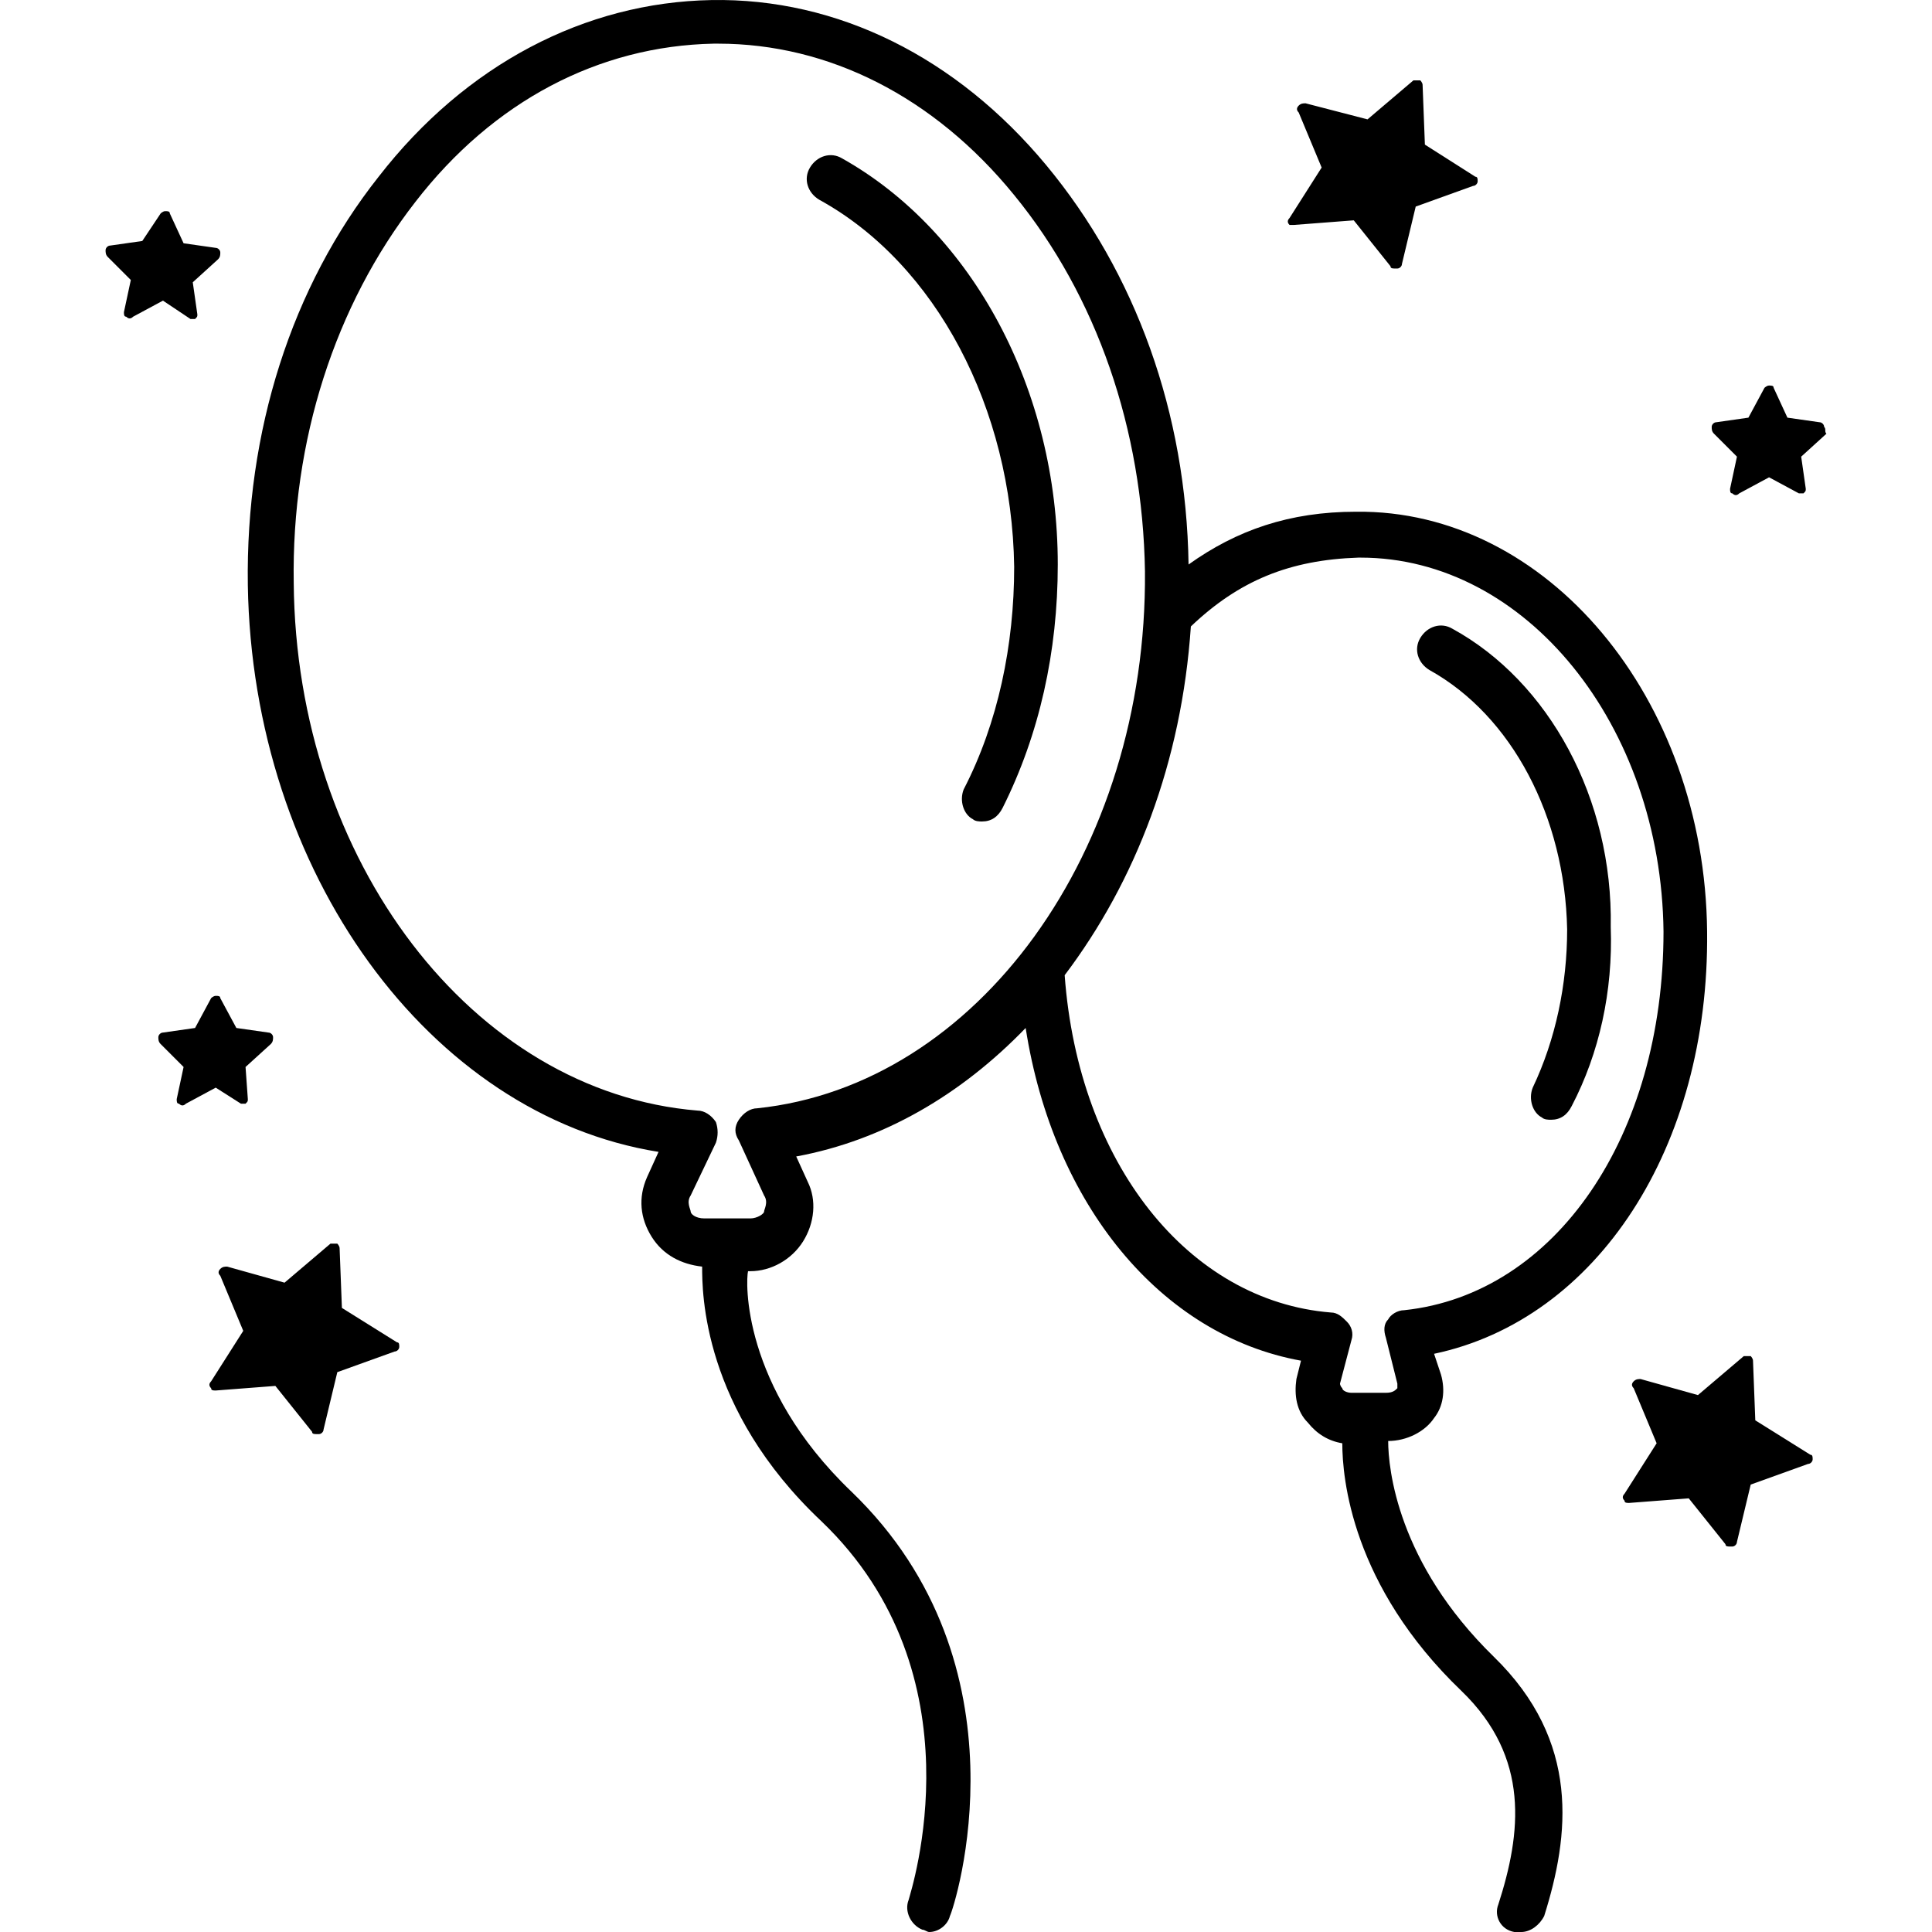 <?xml version="1.0" encoding="iso-8859-1"?>
<!-- Generator: Adobe Illustrator 19.0.0, SVG Export Plug-In . SVG Version: 6.00 Build 0)  -->
<svg version="1.1" id="Capa_1" xmlns="http://www.w3.org/2000/svg" xmlns:xlink="http://www.w3.org/1999/xlink" x="0px" y="0px"
	 viewBox="0 0 431.118 431.118" style="enable-background:new 0 0 431.118 431.118;" xml:space="preserve">
<g>
	<g>
		<path d="M187.911,35.342c-2.56-1.536-5.632-0.512-7.168,2.048s-0.512,5.632,2.048,7.168c26.112,14.336,43.008,46.592,43.52,81.92
			c0,17.408-3.584,34.816-11.264,49.664c-1.024,2.56,0,5.632,2.048,6.656c0.512,0.512,1.536,0.512,2.048,0.512
			c2.048,0,3.584-1.024,4.608-3.072c8.192-16.384,12.288-34.816,12.288-54.272C236.039,87.054,217.095,51.726,187.911,35.342z"/>
	</g>
</g>
<g>
	<g>
		<path d="M359.431,206.862c0.512-28.672-13.824-54.784-35.328-66.56c-2.56-1.536-5.632-0.512-7.168,2.048s-0.512,5.632,2.048,7.168
			c18.432,10.24,30.208,32.768,30.72,57.856c0,12.288-2.56,24.576-7.68,35.328c-1.024,2.56,0,5.632,2.048,6.656
			c0.512,0.512,1.536,0.512,2.048,0.512c2.048,0,3.584-1.024,4.608-3.072C356.871,235.022,359.943,221.198,359.431,206.862z"/>
	</g>
</g>
<g>
	<g>
		<path d="M380.935,207.886c-0.512-52.224-35.84-94.208-78.336-93.696c-14.848,0-26.624,4.096-37.376,11.776
			c-0.512-33.792-11.776-65.024-31.744-89.088c-19.968-24.064-46.592-37.376-74.752-36.864c-28.16,0.512-54.784,14.336-74.24,39.424
			C65.031,64.014,54.791,96.27,55.303,130.574c1.024,64,40.448,118.272,91.648,126.464l-2.56,5.632
			c-2.048,4.608-1.536,9.216,1.024,13.312s6.656,6.144,11.264,6.656c0,5.632,0,31.744,26.624,56.832
			c35.84,34.304,19.968,82.432,19.456,84.48c-1.024,2.56,0.512,5.632,3.072,6.656c0.512,0,1.024,0.512,1.536,0.512
			c2.048,0,4.096-1.536,4.608-3.584c1.024-2.048,18.432-55.808-22.016-94.72c-24.576-23.552-23.552-47.104-23.04-49.152h0.512
			c4.608,0,9.216-2.56,11.776-6.656c2.56-4.096,3.072-9.216,1.024-13.312l-2.56-5.632c19.456-3.584,36.864-13.824,51.2-28.672
			c6.144,39.424,30.208,68.608,61.44,74.24l-1.024,4.096c-0.512,3.584,0,7.168,2.56,9.728c2.048,2.56,4.608,4.096,7.68,4.608
			c0,7.68,2.048,31.744,26.624,55.296c15.36,14.848,13.312,31.744,8.192,47.616c-1.024,2.56,0.512,5.632,3.584,6.144
			c0.512,0,1.024,0,1.536,0c2.048,0,4.096-1.536,5.12-3.584c5.632-17.92,8.192-38.912-11.264-57.856
			c-21.504-20.992-23.552-41.984-23.552-48.128c4.096,0,8.192-2.048,10.24-5.12c2.048-2.56,2.56-6.144,1.536-9.728l-1.536-4.608
			C356.359,294.414,381.447,256.014,380.935,207.886z M168.967,247.31c-1.536,0-3.072,1.024-4.096,2.56
			c-1.024,1.536-1.024,3.072,0,4.608l5.632,12.288c1.024,1.536,0,3.072,0,3.584c0,0.512-1.536,1.536-3.072,1.536h-10.24
			c-2.048,0-3.072-1.024-3.072-1.536c0-0.512-1.024-2.048,0-3.584l5.632-11.776c0.512-1.536,0.512-3.072,0-4.608
			c-1.024-1.536-2.56-2.56-4.096-2.56c-50.176-4.096-89.6-55.808-90.112-117.76C65.031,98.318,74.759,68.11,92.679,45.07
			c17.408-22.528,40.96-34.816,66.56-35.328c0.512,0,0.512,0,1.024,0c24.576,0,48.128,11.776,66.048,33.792
			c18.432,22.528,28.672,52.224,29.184,83.968C256.007,189.966,218.119,242.19,168.967,247.31z M313.351,292.366
			c-1.536,0-3.072,1.024-3.584,2.048c-1.024,1.024-1.024,2.56-0.512,4.096l2.56,10.24c0,0.512,0,1.024,0,1.024
			c-0.512,0.512-1.024,1.024-2.56,1.024h-7.68c-1.024,0-2.048-0.512-2.048-1.024c-0.512-0.512-0.512-1.024-0.512-1.024l2.56-9.728
			c0.512-1.536,0-3.072-1.024-4.096c-1.024-1.024-2.048-2.048-3.584-2.048c-31.744-2.56-56.32-33.28-59.392-75.264
			c15.872-20.992,26.112-47.616,28.16-77.824c10.752-10.24,22.016-14.848,37.376-15.36h0.512c36.864,0,67.072,37.376,67.584,83.456
			C371.207,253.454,347.143,288.782,313.351,292.366z"/>
	</g>
</g>
<g>
	<g>
		<path d="M60.935,231.438c0-0.512-0.512-1.024-1.024-1.024l-7.168-1.024l-3.584-6.656c0-0.512-0.512-0.512-1.024-0.512
			c-0.512,0-1.024,0.512-1.024,0.512l-3.584,6.656l-7.168,1.024c-0.512,0-1.024,0.512-1.024,1.024c0,0.512,0,1.024,0.512,1.536
			l5.12,5.12l-1.536,7.168c0,0.512,0,1.024,0.512,1.024c0.512,0.512,1.024,0.512,1.536,0l6.656-3.584l5.632,3.584h0.512
			c0.512,0,0.512,0,0.512,0c0.512-0.512,0.512-0.512,0.512-1.024l-0.512-7.168l5.632-5.12
			C60.935,232.462,60.935,231.95,60.935,231.438z"/>
	</g>
</g>
<g>
	<g>
		<path d="M49.159,56.334c0-0.512-0.512-1.024-1.024-1.024l-7.168-1.024l-3.072-6.656c0-0.512-0.512-0.512-1.024-0.512
			c-0.512,0-1.024,0.512-1.024,0.512l-4.096,6.144l-7.168,1.024c-0.512,0-1.024,0.512-1.024,1.024s0,1.024,0.512,1.536l5.12,5.12
			l-1.536,7.168c0,0.512,0,1.024,0.512,1.024c0.512,0.512,1.024,0.512,1.536,0l6.656-3.584l6.144,4.096h0.512
			c0.512,0,0.512,0,0.512,0c0.512-0.512,0.512-0.512,0.512-1.024l-1.024-7.168l5.632-5.12
			C49.159,57.358,49.159,56.846,49.159,56.334z"/>
	</g>
</g>
<g>
	<g>
		<path d="M407.559,96.782c-0.512-0.512,0-1.024-0.512-1.536c0-0.512-0.512-1.024-1.024-1.024l-7.168-1.024l-3.072-6.656
			c0-0.512-0.512-0.512-1.024-0.512c-0.512,0-1.024,0.512-1.024,0.512l-3.584,6.656l-7.168,1.024c-0.512,0-1.024,0.512-1.024,1.024
			c0,0.512,0,1.024,0.512,1.536l5.12,5.12l-1.536,7.168c0,0.512,0,1.024,0.512,1.024c0.512,0.512,1.024,0.512,1.536,0l6.656-3.584
			l6.656,3.584h0.512c0.512,0,0.512,0,0.512,0c0.512-0.512,0.512-0.512,0.512-1.024l-1.024-7.168L407.559,96.782z"/>
	</g>
</g>
<g>
	<g>
		<path d="M403.975,324.622l-12.288-7.68l-0.512-13.312c0-0.512-0.512-1.024-0.512-1.024c-0.512,0-1.024,0-1.536,0l-10.24,8.704
			l-12.8-3.584c-0.512,0-1.024,0-1.536,0.512c-0.512,0.512-0.512,1.024,0,1.536l5.12,12.288l-7.168,11.264
			c-0.512,0.512-0.512,1.024,0,1.536c0,0.512,0.512,0.512,1.024,0.512l13.312-1.024l8.192,10.24c0,0.512,0.512,0.512,1.024,0.512
			c0,0,0,0,0.512,0c0.512,0,1.024-0.512,1.024-1.024l3.072-12.8l12.8-4.608c0.512,0,1.024-0.512,1.024-1.024
			C404.487,325.134,404.487,324.622,403.975,324.622z"/>
	</g>
</g>
<g>
	<g>
		<path d="M88.583,299.534l-12.288-7.68l-0.512-13.312c0-0.512-0.512-1.024-0.512-1.024c-0.512,0-1.024,0-1.536,0l-10.24,8.704
			l-12.8-3.584c-0.512,0-1.024,0-1.536,0.512c-0.512,0.512-0.512,1.024,0,1.536l5.12,12.288l-7.168,11.264
			c-0.512,0.512-0.512,1.024,0,1.536c0,0.512,0.512,0.512,1.024,0.512l13.312-1.024l8.192,10.24c0,0.512,0.512,0.512,1.024,0.512
			c0,0,0,0,0.512,0c0.512,0,1.024-0.512,1.024-1.024l3.072-12.8l12.8-4.608c0.512,0,1.024-0.512,1.024-1.024
			C89.095,300.046,89.095,299.534,88.583,299.534z"/>
	</g>
</g>
<g>
	<g>
		<path d="M329.223,39.438l-11.264-7.168l-0.512-13.312c0-0.512-0.512-1.024-0.512-1.024c-0.512,0-1.024,0-1.536,0l-10.24,8.704
			l-13.824-3.584c-0.512,0-1.024,0-1.536,0.512c-0.512,0.512-0.512,1.024,0,1.536l5.12,12.288l-7.168,11.264
			c-0.512,0.512-0.512,1.024,0,1.536c0,0,0.512,0,1.024,0l13.312-1.024l8.192,10.24c0,0.512,0.512,0.512,1.024,0.512
			c0,0,0,0,0.512,0c0.512,0,1.024-0.512,1.024-1.024l3.072-12.8l12.8-4.608c0.512,0,1.024-0.512,1.024-1.024
			C329.735,39.95,329.735,39.438,329.223,39.438z"/>
	</g>
</g>
<g>
</g>
<g>
</g>
<g>
</g>
<g>
</g>
<g>
</g>
<g>
</g>
<g>
</g>
<g>
</g>
<g>
</g>
<g>
</g>
<g>
</g>
<g>
</g>
<g>
</g>
<g>
</g>
<g>
</g>
</svg>
